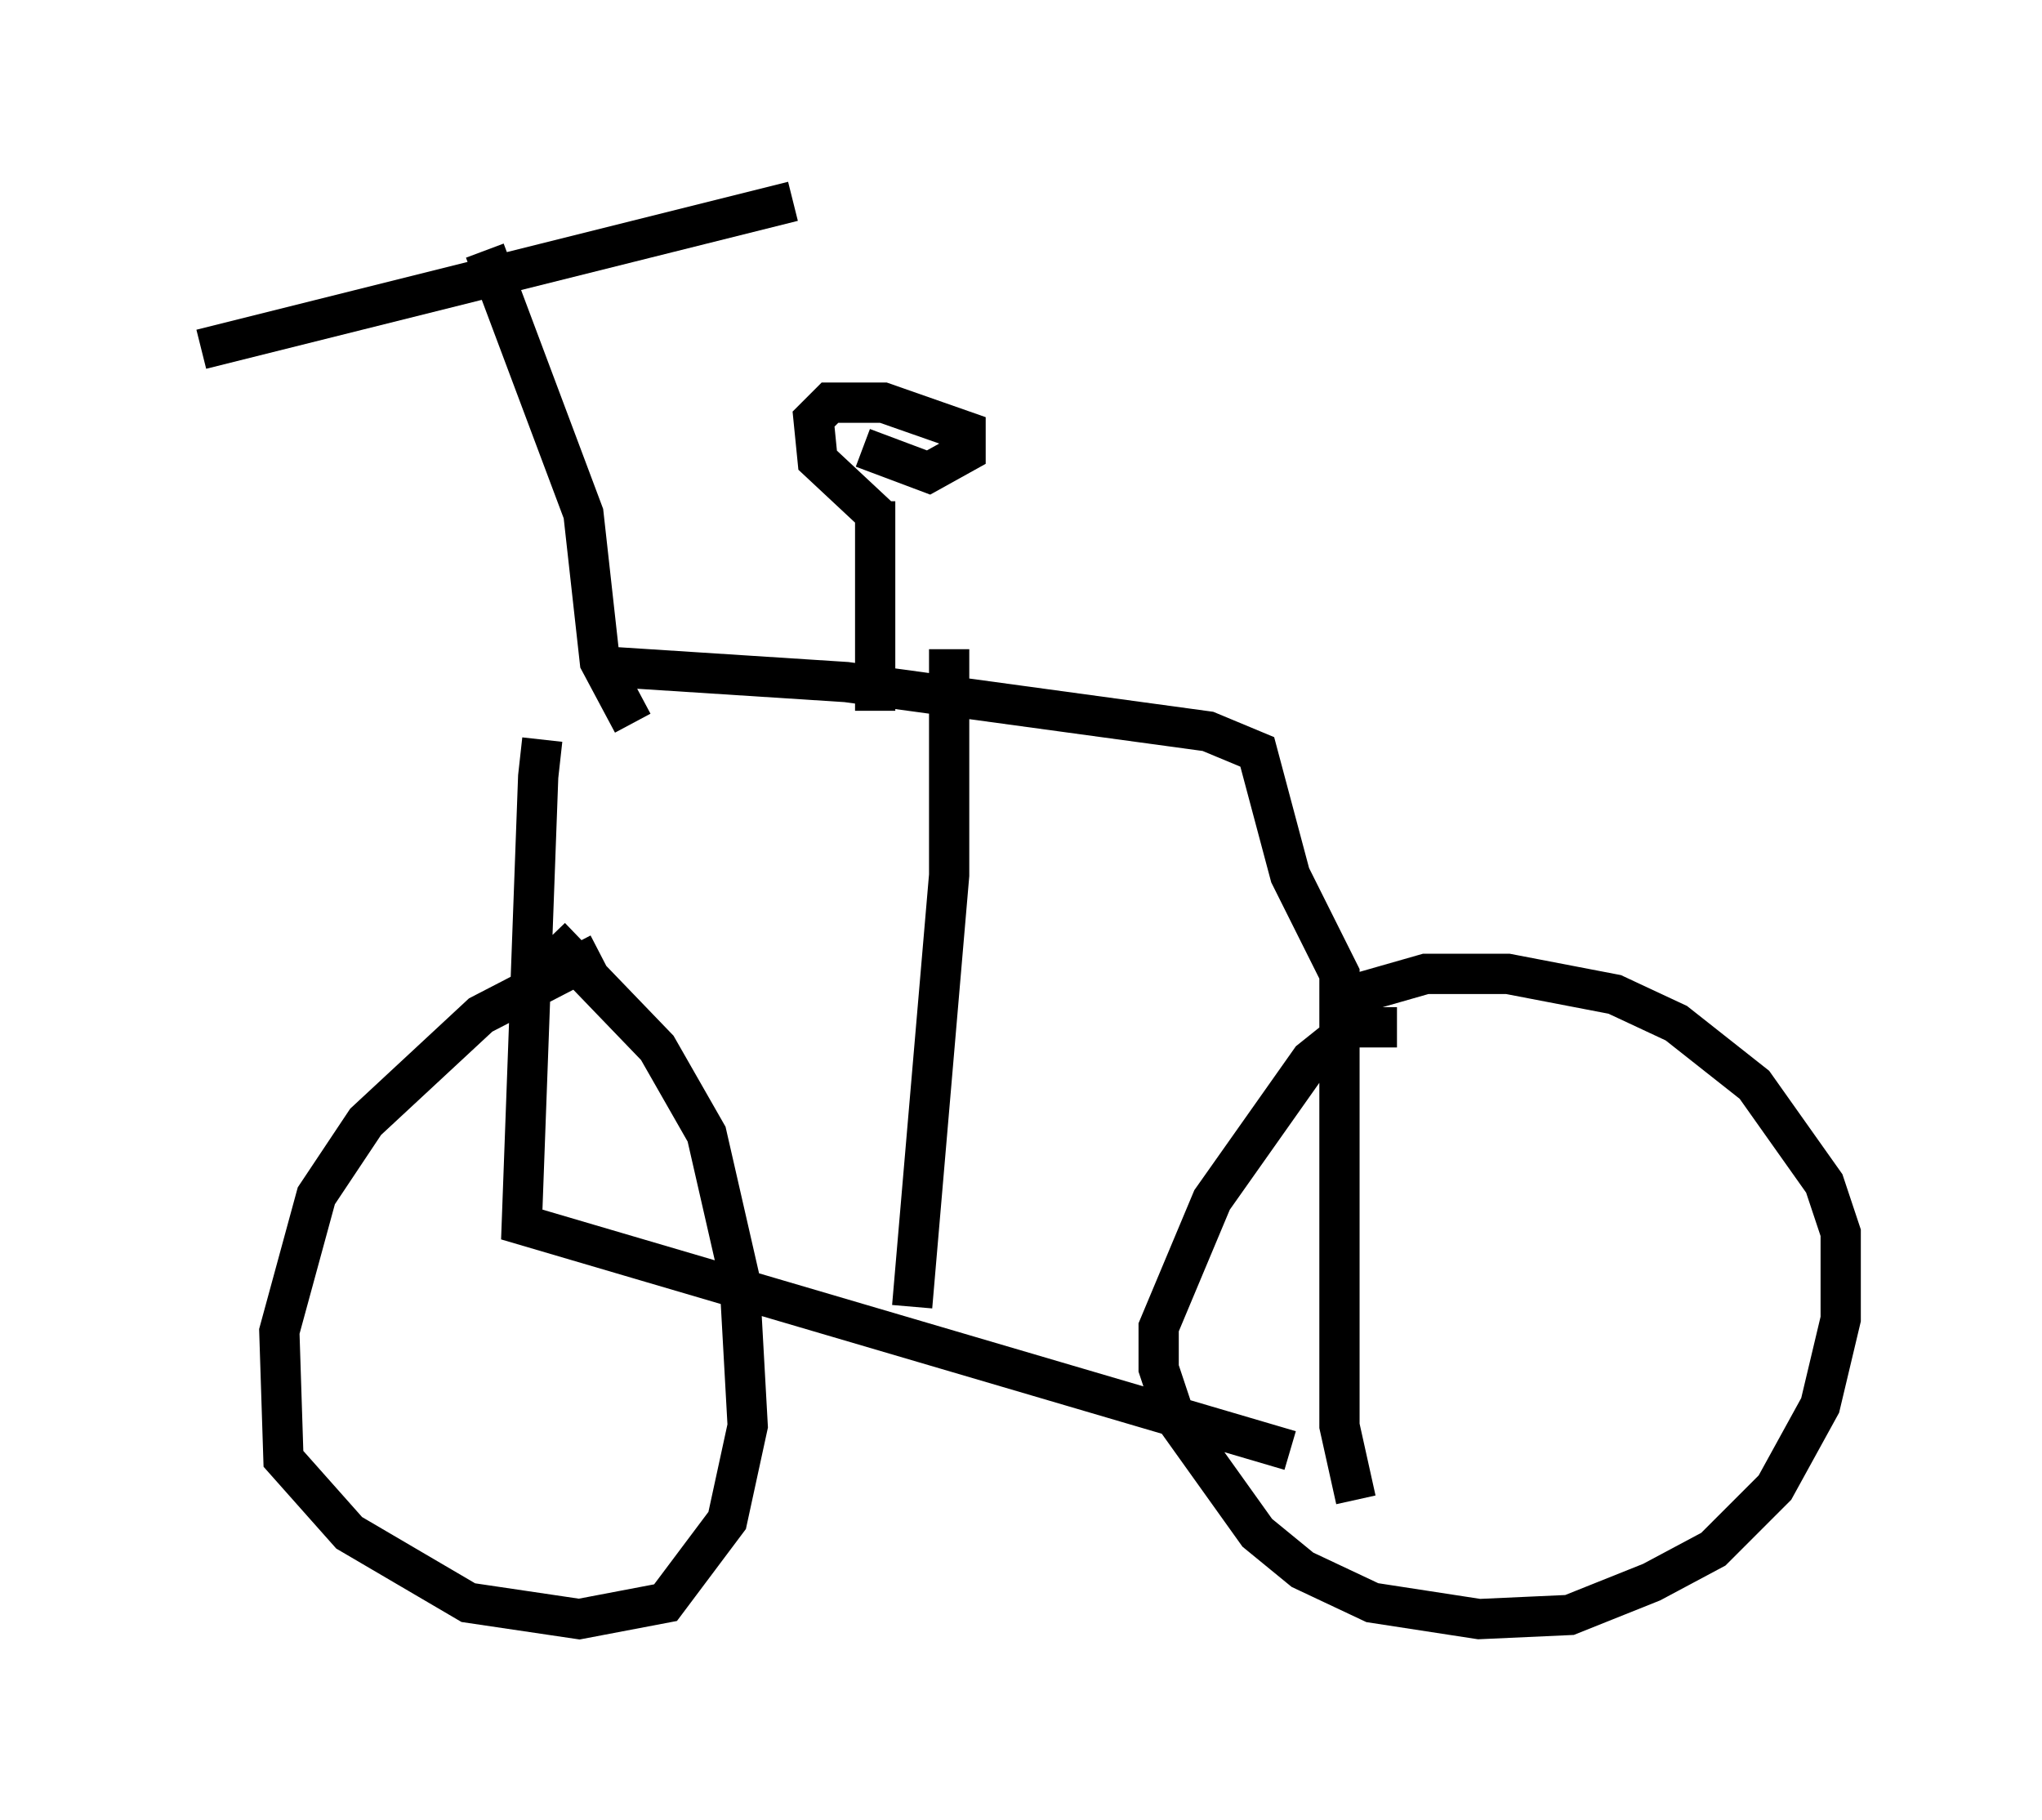 <?xml version="1.0" encoding="utf-8" ?>
<svg baseProfile="full" height="45.219" version="1.1" width="50.732" xmlns="http://www.w3.org/2000/svg" xmlns:ev="http://www.w3.org/2001/xml-events" xmlns:xlink="http://www.w3.org/1999/xlink"><defs /><rect fill="white" height="45.219" width="50.732" x="0" y="0" /><path d="M14.494, 16.944 m-1.021, 1.429 l-0.102, 0.919 -0.408, 11.127 l19.09, 5.615 m1.633, 1.225 l-0.408, -1.838 0.0, -11.229 l-1.225, -2.45 -0.817, -3.063 l-1.225, -0.51 -8.983, -1.225 l-6.329, -0.408 m7.963, 15.925 l0.919, -10.719 0.0, -5.615 m-1.838, 1.531 l0.0, -5.206 m-0.408, 4.492 l0.0, 0.0 m0.51, -4.083 l-1.531, -1.429 -0.102, -1.021 l0.408, -0.408 1.327, 0.0 l2.042, 0.715 0.0, 0.51 l-0.919, 0.51 -1.633, -0.613 m-5.717, 6.84 l-0.817, -1.531 -0.408, -3.675 l-2.45, -6.533 m-7.044, 2.45 l14.7, -3.675 m15.006, 20.519 l-1.123, 0.0 -1.021, 0.817 l-2.45, 3.471 -1.327, 3.165 l0.0, 1.021 0.408, 1.225 l2.042, 2.858 1.123, 0.919 l1.735, 0.817 2.654, 0.408 l2.246, -0.102 2.042, -0.817 l1.531, -0.817 1.531, -1.531 l1.123, -2.042 0.51, -2.144 l0.0, -2.144 -0.408, -1.225 l-1.735, -2.45 -1.94, -1.531 l-1.531, -0.715 -2.654, -0.51 l-2.042, 0.0 -2.144, 0.613 m-18.375, -1.123 l-2.96, 1.531 -2.858, 2.654 l-1.225, 1.838 -0.919, 3.369 l0.102, 3.165 1.633, 1.838 l2.96, 1.735 2.756, 0.408 l2.144, -0.408 1.531, -2.042 l0.51, -2.348 -0.204, -3.675 l-0.817, -3.573 -1.225, -2.144 l-2.654, -2.756 " fill="none" stroke="black" stroke-width="1" /></svg>
